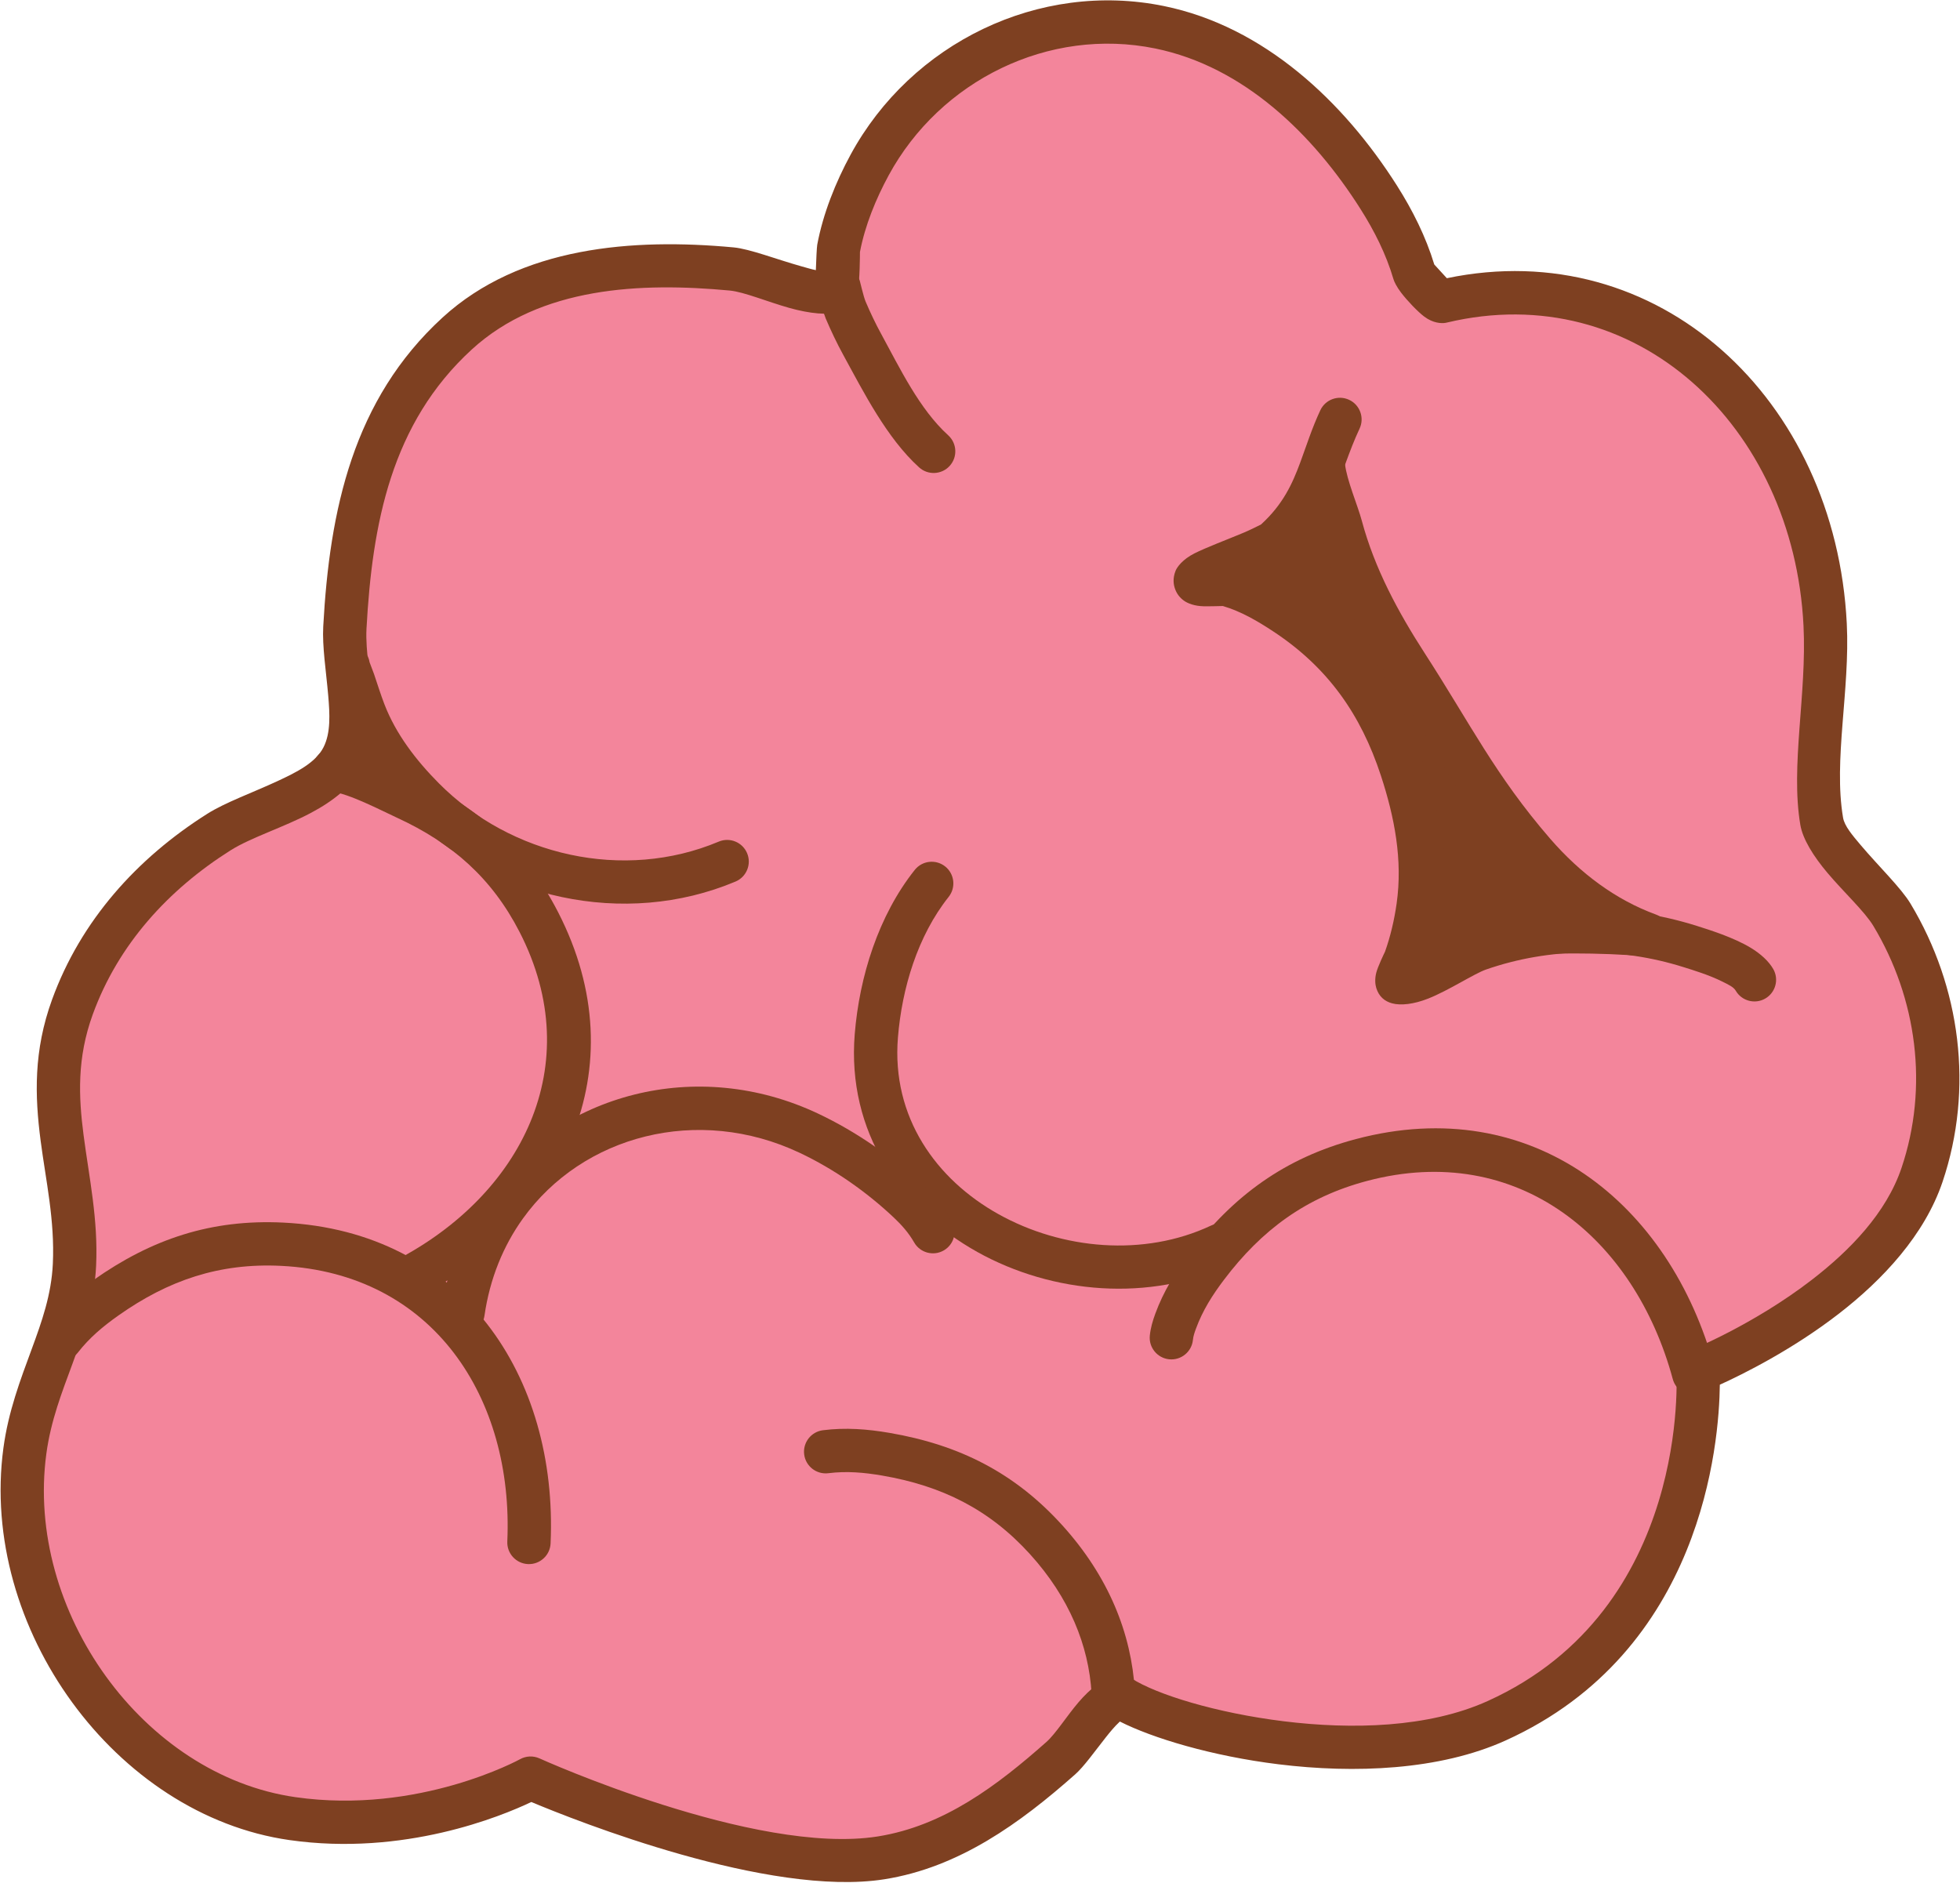<?xml version="1.0" encoding="UTF-8" standalone="no"?><!DOCTYPE svg PUBLIC "-//W3C//DTD SVG 1.1//EN" "http://www.w3.org/Graphics/SVG/1.1/DTD/svg11.dtd"><svg width="100%" height="100%" viewBox="0 0 1508 1449" version="1.1" xmlns="http://www.w3.org/2000/svg" xmlns:xlink="http://www.w3.org/1999/xlink" xml:space="preserve" xmlns:serif="http://www.serif.com/" style="fill-rule:evenodd;clip-rule:evenodd;stroke-linejoin:round;stroke-miterlimit:2;"><g id="Raspberry"><path d="M1109.35,231.996c-3.559,0.604 -20.055,-17.859 -21.242,-21.9c-6.073,-20.674 -15.8,-40.11 -27.312,-58.264c-38.671,-60.984 -95.953,-115.994 -168.608,-130.852c-89.036,-18.209 -179.95,26.536 -223.074,105.936c-10.711,19.719 -19.838,42.27 -23.95,64.423c-0.798,4.297 0.793,31.341 -3.422,32.646c-17.889,5.536 -59.391,-15.216 -78.788,-17.024c-72.799,-6.788 -154.872,-1.952 -211.217,49.666c-65.504,60.007 -81.747,141.218 -86.392,226.281c-1.616,29.58 12.196,72.387 -1.53,99.535c-14.987,29.643 -68.889,41.063 -95.368,57.796c-51.109,32.298 -91.909,77.357 -112.737,134.634c-26.567,73.062 4.848,128.899 1.597,198.337c-2.399,51.231 -30.882,89.226 -38.163,143.21c-17.489,129.68 80.312,264.982 205.857,282.927c100.905,14.423 183.226,-31.144 183.226,-31.144c-0,0 171.916,76.801 269.646,61.339c54.24,-8.581 98.286,-41.264 138.344,-76.747c12.276,-10.874 29.738,-43.276 45.367,-47.291c40.864,26.204 193.408,62.26 289.979,18.521c167.076,-75.673 154.841,-269.416 154.841,-269.416c-0,0 140.518,-56.101 172.388,-150.577c22.579,-66.933 12.889,-140.238 -23.155,-200.15c-11.623,-19.318 -50.396,-50.45 -54.041,-71.945c-7.607,-44.868 5.254,-99.281 2.657,-151.309c-8.225,-164.756 -139.294,-285.739 -294.903,-248.632Z" style="fill:#f3859b;"/><path d="M627.7,207.868c-3.46,-0.708 -7.311,-1.882 -11.341,-3.011c-18.717,-5.246 -39.541,-13.342 -51.863,-14.491c-77.313,-7.208 -164.183,-0.847 -224.022,53.972c-68.899,63.117 -86.89,148.19 -91.776,237.661c-0.845,15.471 2.207,34.41 3.813,53.022c1.252,14.505 2.021,28.836 -3.574,39.902c-6.013,11.893 -20.54,19.196 -35.513,26.139c-19.359,8.977 -40.149,16.407 -53.886,25.088c-54.245,34.28 -97.391,82.235 -119.496,143.028c-14.323,39.387 -13.259,74.113 -8.81,108.369c4.004,30.827 10.998,61.198 9.421,94.883c-1.115,23.828 -8.495,44.529 -16.244,65.599c-8.731,23.739 -17.972,47.875 -21.787,76.163c-18.663,138.38 86.048,282.505 220.016,301.654c88.154,12.601 162.874,-18.21 186.149,-29.282c34.575,14.484 182.845,73.495 271.685,59.44c57.436,-9.087 104.373,-43.16 146.791,-80.733c6.674,-5.913 14.923,-17.543 23.463,-28.375c3.383,-4.291 6.823,-8.426 10.292,-11.675c0.205,-0.192 0.405,-0.384 0.603,-0.574c24.941,12.674 70.578,26.543 122.017,32.887c58.304,7.191 123.902,4.724 174.796,-18.327c151.59,-68.659 164.282,-228.796 164.78,-273.733c17.867,-8.12 55.482,-26.768 91.31,-54.433c34.112,-26.339 66.281,-60.847 80.055,-101.681c24.149,-71.585 13.883,-149.995 -24.666,-214.07c-7.301,-12.135 -24.659,-28.874 -38.343,-45.065c-6.462,-7.645 -12.465,-14.698 -13.547,-21.075c-7.509,-44.288 5.434,-97.995 2.871,-149.352c-8.635,-172.968 -145.149,-299.608 -307.71,-265.734l-9.67,-10.563c-6.526,-21.46 -16.658,-41.687 -28.648,-60.595c-41.03,-64.704 -102.256,-122.491 -179.344,-138.255c-96.189,-19.671 -194.47,28.532 -241.059,114.31c-11.523,21.215 -21.267,45.503 -25.691,69.337c-0.376,2.027 -0.802,11.994 -1.072,19.57Zm33.944,-13.998c3.843,-20.308 12.295,-40.927 22.111,-59c39.66,-73.021 123.205,-114.307 205.089,-97.562c68.222,13.952 121.559,66.185 157.872,123.449c10.682,16.845 19.761,34.853 25.396,54.036c0.581,1.979 2.478,5.941 5.861,10.365c4.705,6.154 12.753,14.659 17.932,18.53c6.697,5.006 13.09,5.272 16.225,4.741c0.363,-0.062 0.723,-0.135 1.081,-0.221c145.284,-34.645 266.712,79.426 274.391,233.251c2.63,52.699 -10.149,107.818 -2.443,153.264c1.836,10.826 9.982,24.039 20.953,37.02c12.455,14.737 28.592,29.685 35.238,40.731c33.54,55.749 42.655,123.948 21.645,186.231c-11.722,34.747 -39.816,63.539 -68.843,85.952c-45.423,35.074 -93.933,54.474 -93.933,54.474c-6.691,2.671 -10.908,9.339 -10.454,16.529c0,-0 11.812,182.121 -145.083,253.183c-45.677,20.688 -104.636,22.062 -156.963,15.609c-52.154,-6.432 -97.879,-20.625 -117.143,-32.978c-3.898,-2.499 -8.66,-3.265 -13.144,-2.113c-8.807,2.263 -18.722,10.021 -27.722,20.58c-9.046,10.612 -17.597,24.219 -24.55,30.378c-37.698,33.393 -78.851,64.685 -129.897,72.761c-94.392,14.934 -260.243,-60.094 -260.243,-60.094c-4.782,-2.136 -10.289,-1.901 -14.87,0.635c0,0 -77.648,42.828 -172.795,29.227c-117.124,-16.741 -208.015,-143.22 -191.699,-264.2c3.466,-25.696 12.107,-47.55 20.038,-69.112c8.912,-24.232 16.973,-48.143 18.256,-75.547c1.674,-35.752 -5.413,-68.018 -9.662,-100.735c-3.804,-29.287 -5.164,-59.011 7.08,-92.685c19.55,-53.763 58.004,-95.924 105.978,-126.241c15.599,-9.858 40.939,-17.737 61.855,-28.83c17.523,-9.293 32.086,-20.905 39.483,-35.534c6.679,-13.21 8.478,-29.389 7.782,-46.445c-0.836,-20.491 -5.429,-42.411 -4.485,-59.702c4.406,-80.655 18.899,-158.003 81.009,-214.901c52.854,-48.418 130.125,-51.727 198.412,-45.36c10.955,1.021 29.322,8.734 45.962,13.397c15.466,4.335 29.91,5.86 39.3,2.954c4.357,-1.349 10.919,-5.688 13.214,-15.672c1.701,-7.398 1.764,-29.002 1.766,-30.365Z" style="fill:#7e4021;"/><path d="M970.236,403.549c-0.842,0.432 -7.926,4.051 -13.505,6.385c-12.892,5.391 -28.93,11.404 -37.833,15.919c-8.944,4.537 -13.287,10.436 -14.444,13.396c-2.305,5.9 -1.647,10.648 -0.203,14.389c1.291,3.343 3.437,6.23 6.59,8.512c3.06,2.214 8.326,4.175 15.077,4.348c4.355,0.111 13.963,-0.164 14.92,-0.192c14.01,4.103 26.859,11.669 38.974,19.668c41.622,27.482 67.12,63.483 82.638,110.827c10.474,31.958 16.885,64.873 12.087,98.507c-1.775,12.447 -4.692,25.113 -8.933,36.976c-0.843,1.737 -5.452,11.342 -6.675,16c-1.334,5.078 -0.853,9.307 -0.051,11.914c1.99,6.464 6.287,10.249 12.229,11.841c6.689,1.792 16.642,0.691 27.601,-3.628c15.807,-6.23 35.596,-19.261 44.633,-22.401c48.95,-17.008 102.738,-17.395 152.145,-1.785c6.877,2.172 19.466,5.928 29.885,11.181c4.231,2.133 8.385,3.967 10.041,6.836c4.599,7.966 14.801,10.7 22.767,6.1c7.966,-4.599 10.7,-14.801 6.1,-22.767c-3.39,-5.872 -9.495,-11.589 -17.382,-16.347c-13.156,-7.938 -31.832,-13.775 -41.369,-16.788c-56.221,-17.763 -117.426,-17.27 -173.127,2.083c-6.639,2.307 -18.844,9.554 -31.263,15.98c2.83,-10.017 4.947,-20.313 6.398,-30.488c5.53,-38.764 -1.339,-76.763 -13.411,-113.596c-17.98,-54.855 -47.721,-96.42 -95.947,-128.262c-9.493,-6.268 -19.414,-12.198 -29.82,-16.975c11.175,-4.68 20.476,-9.491 23.963,-12.656c34.699,-31.498 37.176,-63.354 53.719,-98.723c3.897,-8.333 0.296,-18.261 -8.036,-22.158c-8.333,-3.897 -18.261,-0.297 -22.158,8.036c-6.444,13.777 -10.605,27.063 -15.393,40.027c-6.065,16.417 -13.223,32.303 -30.217,47.841Z" style="fill:#7e4021;"/><path d="M630.41,228.689c1.121,4.298 3.48,13.064 4.929,16.466c4.019,9.436 8.459,18.777 13.375,27.777c15.909,29.122 33.592,64.168 58.432,86.695c6.814,6.179 17.363,5.664 23.543,-1.15c6.179,-6.814 5.664,-17.363 -1.15,-23.542c-22.214,-20.145 -37.345,-51.941 -51.572,-77.984c-4.399,-8.052 -8.364,-16.415 -11.96,-24.857c-1.663,-3.905 -4.052,-14.697 -4.53,-16.167c-4.125,-12.675 -16.048,-11.747 -17.42,-11.624c-0.66,0.06 -17.739,3.183 -14.79,20.542c0.23,1.353 0.618,2.641 1.143,3.844Z" style="fill:#7e4021;"/><path d="M949.493,435.375c64.509,-25.442 68.263,-81.003 68.769,-76.43c1.442,13.043 10.011,33.41 13.402,46.068c10.322,38.541 29.168,73.656 50.703,106.984c35.327,54.675 55.118,95.044 97.587,144.114c25.379,29.323 55.137,51.056 88.317,63.211c-37.578,-3.364 -82.524,-2.639 -99.984,-0.683c-20.074,2.248 -66.364,15.787 -72.126,11.213c-4.118,-3.269 22.509,-94.037 -58.677,-224.107c-18.17,-29.11 -77.893,-68.207 -87.991,-70.37Z" style="fill:#7e4021;"/><path d="M945.323,451.512c0.801,0.404 8.672,4.403 15.263,8.587c20.361,12.923 51.077,35.755 62.759,54.471c69.964,112.091 56.263,193.712 55.706,211.195c-0.331,10.421 4.633,15.462 6.748,17.141c2.932,2.328 9.611,5.13 19.436,4.369c15.577,-1.207 48.709,-10.259 64.907,-12.073c16.876,-1.89 60.32,-2.532 96.643,0.72c8.33,0.746 15.923,-4.797 17.75,-12.959c1.827,-8.162 -2.678,-16.414 -10.531,-19.291c-30.63,-11.221 -58.019,-31.398 -81.448,-58.468c-41.902,-48.414 -61.335,-88.308 -96.19,-142.252c-20.593,-31.871 -38.732,-65.395 -48.603,-102.25c-3.213,-11.996 -11.569,-31.228 -12.935,-43.588c-0.665,-6.012 -3.498,-8.799 -4.514,-9.874c-4.289,-4.538 -9.164,-5.646 -13.926,-5.131c-1.543,0.168 -11.432,1.13 -14.547,12.921c-1.328,5.029 -8.941,45.309 -58.463,64.841c-6.836,2.696 -11.1,9.551 -10.496,16.875c0.586,7.091 5.6,13 12.441,14.766Zm69.131,-46.05c0.411,1.348 0.783,2.64 1.11,3.863c10.774,40.226 30.328,76.931 52.804,111.717c35.799,55.405 55.947,96.251 98.983,145.976c10.779,12.454 22.304,23.618 34.502,33.376c-15.072,0.189 -27.788,0.827 -35.421,1.682c-11.189,1.253 -30.28,5.847 -46.403,9.118c-2.133,0.433 -4.446,0.836 -6.707,1.194c2.065,-34.006 2.23,-113.044 -61.7,-215.468c-12.716,-20.372 -43.963,-45.589 -67.554,-61.303c13.221,-9.298 23.082,-19.947 30.386,-30.155Z" style="fill:#7e4021;"/><path d="M284.355,509.597c-0.888,-5.85 -4.869,-11.044 -10.819,-13.194c-5.857,-2.116 -10.565,-0.86 -14.31,1.391c-3.076,1.847 -8.703,6.151 -8.093,15.577c0.133,2.044 4.43,14.089 5.063,15.96c2.749,8.133 5.313,16.311 8.385,24.334c10.519,27.465 28.794,51.748 49.421,72.527c64.758,65.231 166.312,88.134 251.908,52.126c8.479,-3.567 12.467,-13.347 8.9,-21.826c-3.567,-8.479 -13.347,-12.467 -21.826,-8.9c-73.188,30.789 -159.955,10.891 -215.326,-44.884c-17.393,-17.52 -33.079,-37.806 -41.948,-60.965c-2.914,-7.609 -5.329,-15.371 -7.936,-23.085c-0.306,-0.905 -2.539,-6.76 -3.419,-9.061Zm-5.369,14.902c-4.422,3.948 -10.814,5.408 -16.775,3.255c7.254,2.62 12.653,0.749 16.775,-3.255Z" style="fill:#7e4021;"/><path d="M254.694,608.923c14.472,1.99 37.722,14.274 50.964,20.382c42.07,19.405 72.779,46.293 94.131,87.888c52.839,102.934 0.859,202.663 -95.086,252.473c-8.164,4.239 -11.351,14.308 -7.112,22.472c4.238,8.164 14.307,11.351 22.471,7.112c112.653,-58.484 171.422,-176.421 109.381,-297.28c-24.956,-48.616 -60.652,-80.253 -109.824,-102.933c-15.601,-7.197 -43.334,-20.792 -60.385,-23.136c-9.112,-1.253 -17.528,5.128 -18.781,14.241c-1.253,9.112 5.128,17.528 14.241,18.781Z" style="fill:#7e4021;"/><path d="M59.888,1040.78c8.877,-11.433 19.389,-20.213 31.191,-28.551c38.474,-27.179 77.762,-40.547 125.242,-38.202c117.502,5.802 178.909,102.263 173.992,212.072c-0.411,9.19 6.715,16.984 15.904,17.396c9.19,0.411 16.984,-6.715 17.396,-15.905c5.759,-128.615 -68.022,-240.06 -205.648,-246.856c-55.363,-2.734 -101.257,12.579 -146.119,44.27c-14.541,10.272 -27.348,21.246 -38.286,35.333c-5.642,7.265 -4.324,17.744 2.942,23.386c7.265,5.641 17.744,4.323 23.386,-2.943Z" style="fill:#7e4021;"/><path d="M917.818,1031c0.309,-3.071 1.325,-5.892 2.385,-8.779c5.099,-13.894 12.61,-25.712 21.519,-37.498c29.024,-38.397 63.126,-63.599 110.077,-76.047c116.2,-30.808 205.927,44.032 235.211,152.466c2.398,8.881 11.555,14.144 20.435,11.745c8.881,-2.398 14.143,-11.555 11.745,-20.435c-34.192,-126.608 -140.259,-211.968 -275.934,-175.996c-54.579,14.471 -94.385,43.531 -128.125,88.167c-10.931,14.461 -19.965,29.066 -26.221,46.114c-2.034,5.541 -3.666,11.037 -4.258,16.931c-0.92,9.152 5.764,17.329 14.916,18.249c9.153,0.92 17.33,-5.764 18.25,-14.917Z" style="fill:#7e4021;"/><path d="M637.34,1133.57c14.118,-1.776 27.528,-0.572 41.527,1.837c45.659,7.855 82.28,25.879 113.67,60.53c30.134,33.265 45.142,70.112 47.307,107.077c0.538,9.183 8.43,16.202 17.613,15.664c9.183,-0.538 16.202,-8.43 15.664,-17.613c-2.576,-43.961 -20.043,-87.947 -55.88,-127.507c-36.688,-40.5 -79.356,-61.821 -132.723,-71.002c-17.304,-2.977 -33.888,-4.254 -51.339,-2.059c-9.127,1.149 -15.604,9.49 -14.456,18.617c1.148,9.127 9.49,15.604 18.617,14.456Z" style="fill:#7e4021;"/><path d="M703.788,669.372c-27.939,35.144 -42.58,82.116 -46.165,126.326c-6.116,75.435 35.359,134.733 94.309,167.632c57.972,32.351 132.769,38.684 193.995,9.862c8.323,-3.917 11.899,-13.855 7.981,-22.178c-3.917,-8.322 -13.855,-11.898 -22.178,-7.981c-51.627,24.303 -114.671,18.469 -163.554,-8.811c-47.905,-26.734 -82.299,-74.53 -77.328,-135.83c3.067,-37.833 15.123,-78.202 39.033,-108.276c5.724,-7.201 4.526,-17.694 -2.675,-23.418c-7.2,-5.725 -17.694,-4.526 -23.418,2.674Z" style="fill:#7e4021;"/><path d="M732.274,939.453c-5.803,-10.166 -13.158,-18.769 -21.656,-26.784c-23.73,-22.381 -51.557,-41.792 -81.064,-55.744c-93.546,-44.232 -199.376,-15.312 -254.384,61.367c-17.901,24.953 -30.457,54.983 -35.405,89.276c-1.314,9.104 5.011,17.562 14.115,18.876c9.104,1.314 17.562,-5.011 18.876,-14.115c4.134,-28.646 14.545,-53.763 29.499,-74.607c46.034,-64.17 134.765,-87.679 213.051,-50.663c26.375,12.472 51.229,29.853 72.441,49.859c6.073,5.728 11.431,11.794 15.578,19.059c4.56,7.989 14.748,10.773 22.736,6.213c7.989,-4.56 10.773,-14.748 6.213,-22.737Z" style="fill:#7e4021;"/></g></svg>